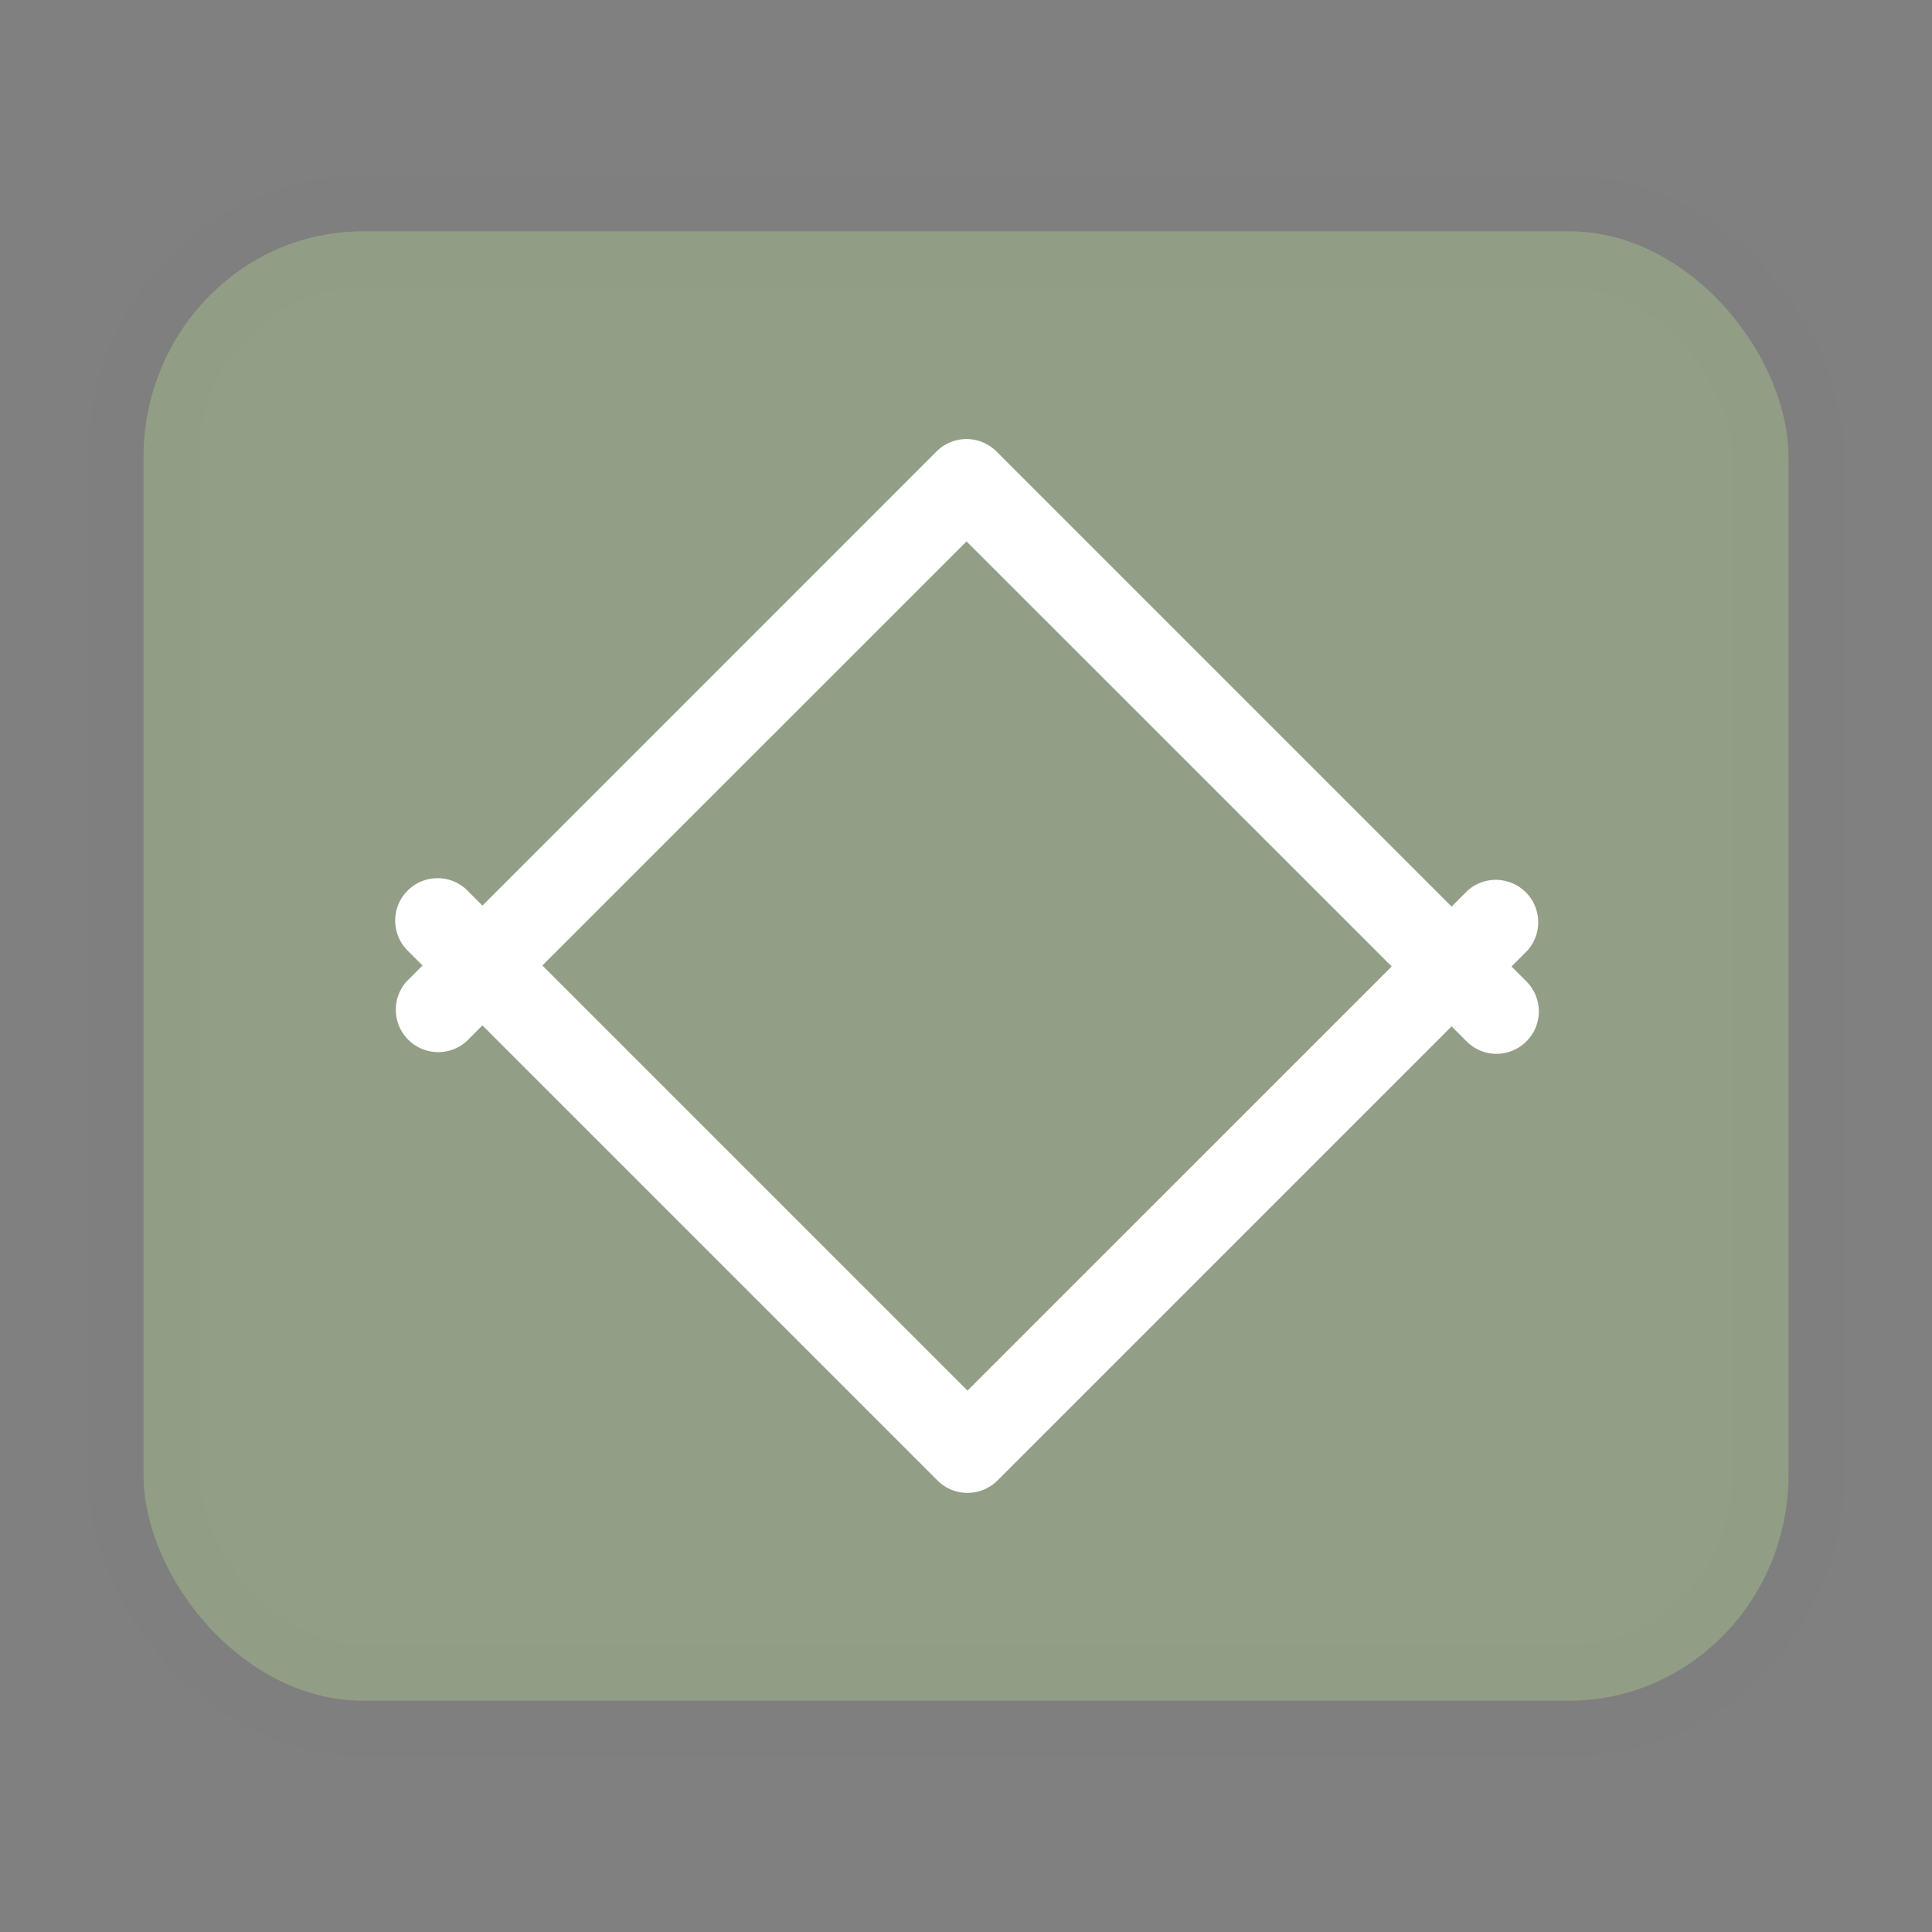 <svg xmlns="http://www.w3.org/2000/svg" width="22" height="22"><rect width="100%" height="100%" fill="#808080" stroke="none"/><path d="M0 0h22v22H0z" style="opacity:.001;fill:#000;fill-opacity:1;fill-rule:nonzero;stroke:none;stroke-width:2;stroke-linecap:round;stroke-linejoin:round;stroke-miterlimit:4;stroke-dasharray:none;stroke-opacity:1"/><rect width="18.732" height="16.732" x="1.634" y="2.634" rx="2.498" ry="2.574" style="color:#000;display:inline;overflow:visible;visibility:visible;fill:#a3be8c;fill-opacity:.502;stroke:#000405;stroke-width:1.268;stroke-opacity:.01;marker:none"/><path d="M4.982 10a.48.48 0 0 1 .342.142l5.693 5.693 5.694-5.693a.483.483 0 0 1 .682.682l-6.035 6.035a.483.483 0 0 1-.682 0l-6.035-6.035A.483.483 0 0 1 4.982 10" style="fill:#fff;fill-opacity:1;stroke-width:.161"/><path d="M17.04 12a.48.48 0 0 1-.34-.142l-5.694-5.693-5.694 5.693a.483.483 0 0 1-.682-.682l6.034-6.035a.483.483 0 0 1 .683 0l6.035 6.035a.483.483 0 0 1-.342.824" style="fill:#fff;fill-opacity:1;stroke-width:.161"/></svg>